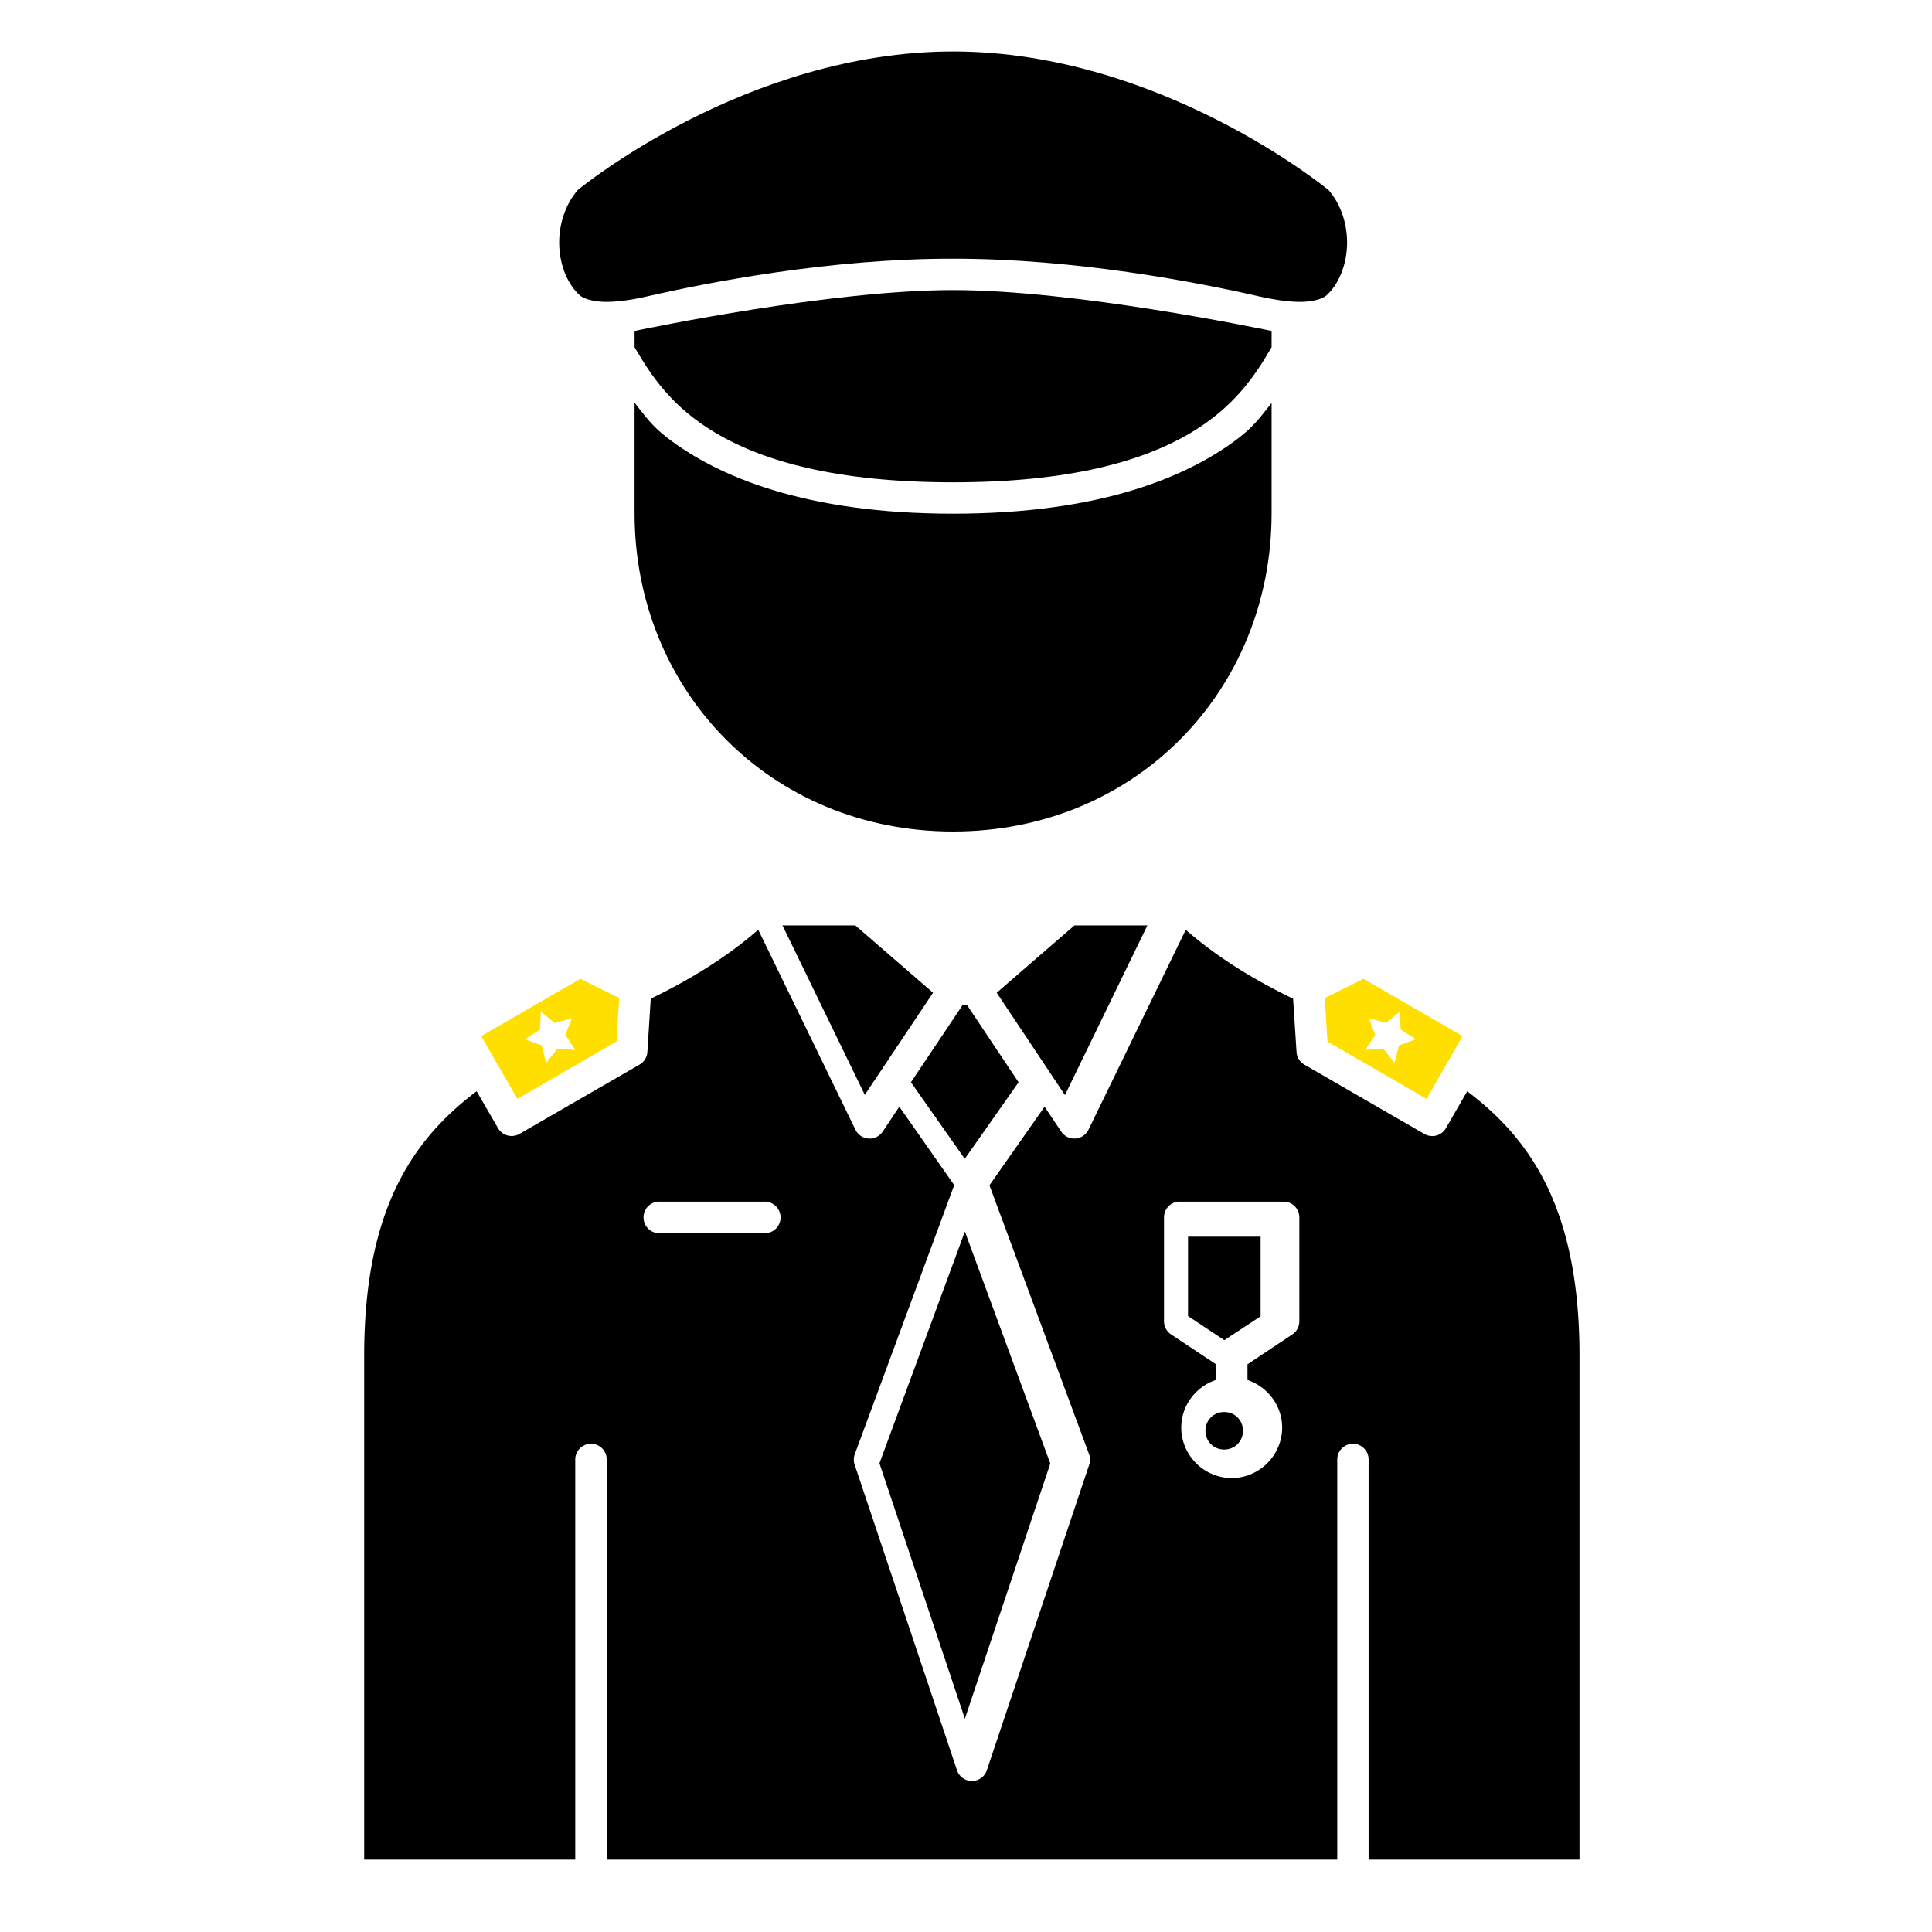 <?xml version="1.0" encoding="UTF-8" standalone="no"?>
<!-- Created with Inkscape (http://www.inkscape.org/) -->

<svg
   xmlns:dc="http://purl.org/dc/elements/1.1/"
   xmlns:cc="http://creativecommons.org/ns#"
   xmlns:rdf="http://www.w3.org/1999/02/22-rdf-syntax-ns#"
   xmlns:svg="http://www.w3.org/2000/svg"
   xmlns="http://www.w3.org/2000/svg"
   xmlns:sodipodi="http://sodipodi.sourceforge.net/DTD/sodipodi-0.dtd"
   xmlns:inkscape="http://www.inkscape.org/namespaces/inkscape"
   width="64pt"
   height="64pt"
   viewBox="0 0 22.578 22.578"
   version="1.1"
   id="svg8"
   inkscape:version="0.92.4 (5da689c313, 2019-01-14)"
   sodipodi:docname="2 - Group.svg"
   inkscape:export-filename="E:\TR Design Studio Creative\Project Design\TR Creative Design\Icon Design\Partner Fiverr\Project - 001\Export\Revisi - 001\Main File\SVG\2 - Group.png"
   inkscape:export-xdpi="576"
   inkscape:export-ydpi="576">
  <defs
     id="defs2">
    <pattern
       y="0"
       x="0"
       height="6"
       width="6"
       patternUnits="userSpaceOnUse"
       id="EMFhbasepattern" />
    <pattern
       y="0"
       x="0"
       height="6"
       width="6"
       patternUnits="userSpaceOnUse"
       id="EMFhbasepattern-5" />
  </defs>
  <sodipodi:namedview
     id="base"
     pagecolor="#ffffff"
     bordercolor="#666666"
     borderopacity="1.0"
     inkscape:pageopacity="0.0"
     inkscape:pageshadow="2"
     inkscape:zoom="6.609375"
     inkscape:cx="42.666667"
     inkscape:cy="42.666667"
     inkscape:document-units="pt"
     inkscape:current-layer="layer1"
     showgrid="false"
     units="pt"
     inkscape:snap-bbox="true"
     inkscape:bbox-nodes="true"
     inkscape:snap-nodes="false"
     showguides="false"
     inkscape:window-width="1366"
     inkscape:window-height="716"
     inkscape:window-x="-8"
     inkscape:window-y="-8"
     inkscape:window-maximized="1">
    <sodipodi:guide
       position="0.706,21.872"
       orientation="80,0"
       id="guide849"
       inkscape:locked="false" />
    <sodipodi:guide
       position="0.706,0.706"
       orientation="0,80"
       id="guide851"
       inkscape:locked="false" />
    <sodipodi:guide
       position="21.872,0.706"
       orientation="-80,0"
       id="guide853"
       inkscape:locked="false" />
    <sodipodi:guide
       position="21.872,21.872"
       orientation="0,-80"
       id="guide855"
       inkscape:locked="false" />
  </sodipodi:namedview>
  <g
     inkscape:label="Layer 1"
     inkscape:groupmode="layer"
     id="layer1"
     transform="translate(0,-274.422)">
    <g
       id="g1237"
       transform="matrix(1.338,0,0,1.338,-40.866,-59.641)"
       style="display:inline;stroke-width:0.747">
      <path
         style="color:#000000;font-style:normal;font-variant:normal;font-weight:normal;font-stretch:normal;font-size:medium;line-height:normal;font-family:sans-serif;font-variant-ligatures:normal;font-variant-position:normal;font-variant-caps:normal;font-variant-numeric:normal;font-variant-alternates:normal;font-feature-settings:normal;text-indent:0;text-align:start;text-decoration:none;text-decoration-line:none;text-decoration-style:solid;text-decoration-color:#000000;letter-spacing:normal;word-spacing:normal;text-transform:none;writing-mode:lr-tb;direction:ltr;text-orientation:mixed;dominant-baseline:auto;baseline-shift:baseline;text-anchor:start;white-space:normal;shape-padding:0;clip-rule:nonzero;display:inline;overflow:visible;visibility:visible;opacity:1;isolation:auto;mix-blend-mode:normal;color-interpolation:sRGB;color-interpolation-filters:linearRGB;solid-color:#000000;solid-opacity:1;vector-effect:none;fill:#000000;fill-opacity:1;fill-rule:nonzero;stroke:none;stroke-width:0.198;stroke-linecap:round;stroke-linejoin:round;stroke-miterlimit:7.032;stroke-dasharray:none;stroke-dashoffset:0;stroke-opacity:1;paint-order:markers fill stroke;color-rendering:auto;image-rendering:auto;shape-rendering:auto;text-rendering:auto;enable-background:accumulate"
         d="m 38.867,250.123 c -1.805,0 -3.26,1.195 -3.278,1.21 -0.111,0.127 -0.168,0.308 -0.162,0.484 0.006,0.179 0.076,0.345 0.182,0.438 0.035,0.03 0.128,0.057 0.243,0.055 0.115,-0.002 0.246,-0.025 0.339,-0.047 0.541,-0.124 1.607,-0.332 2.676,-0.33 1.069,-10e-4 2.136,0.206 2.677,0.33 0.093,0.021 0.224,0.045 0.339,0.047 0.115,0.002 0.208,-0.024 0.243,-0.055 0.106,-0.093 0.176,-0.259 0.182,-0.438 0.006,-0.177 -0.051,-0.358 -0.162,-0.484 -0.019,-0.015 -1.474,-1.21 -3.279,-1.21 z"
         id="path1213"
         inkscape:connector-curvature="0" />
      <path
         style="color:#000000;font-style:normal;font-variant:normal;font-weight:normal;font-stretch:normal;font-size:medium;line-height:normal;font-family:sans-serif;font-variant-ligatures:normal;font-variant-position:normal;font-variant-caps:normal;font-variant-numeric:normal;font-variant-alternates:normal;font-feature-settings:normal;text-indent:0;text-align:start;text-decoration:none;text-decoration-line:none;text-decoration-style:solid;text-decoration-color:#000000;letter-spacing:normal;word-spacing:normal;text-transform:none;writing-mode:lr-tb;direction:ltr;text-orientation:mixed;dominant-baseline:auto;baseline-shift:baseline;text-anchor:start;white-space:normal;shape-padding:0;clip-rule:nonzero;display:inline;overflow:visible;visibility:visible;opacity:1;isolation:auto;mix-blend-mode:normal;color-interpolation:sRGB;color-interpolation-filters:linearRGB;solid-color:#000000;solid-opacity:1;vector-effect:none;fill:#000000;fill-opacity:1;fill-rule:nonzero;stroke:none;stroke-width:0.198;stroke-linecap:round;stroke-linejoin:round;stroke-miterlimit:7.032;stroke-dasharray:none;stroke-dashoffset:0;stroke-opacity:1;paint-order:markers fill stroke;color-rendering:auto;image-rendering:auto;shape-rendering:auto;text-rendering:auto;enable-background:accumulate"
         d="m 38.867,252.207 c -1.065,-2e-5 -2.655,0.331 -2.782,0.357 v 0.142 c 0.142,0.244 0.324,0.525 0.72,0.756 0.406,0.237 1.036,0.424 2.062,0.424 1.026,0 1.656,-0.187 2.062,-0.424 0.396,-0.232 0.578,-0.512 0.72,-0.756 v -0.142 c -0.127,-0.026 -1.718,-0.357 -2.782,-0.357 z"
         id="path1215"
         inkscape:connector-curvature="0" />
      <path
         style="color:#000000;font-style:normal;font-variant:normal;font-weight:normal;font-stretch:normal;font-size:medium;line-height:normal;font-family:sans-serif;font-variant-ligatures:normal;font-variant-position:normal;font-variant-caps:normal;font-variant-numeric:normal;font-variant-alternates:normal;font-feature-settings:normal;text-indent:0;text-align:start;text-decoration:none;text-decoration-line:none;text-decoration-style:solid;text-decoration-color:#000000;letter-spacing:normal;word-spacing:normal;text-transform:none;writing-mode:lr-tb;direction:ltr;text-orientation:mixed;dominant-baseline:auto;baseline-shift:baseline;text-anchor:start;white-space:normal;shape-padding:0;clip-rule:nonzero;display:inline;overflow:visible;visibility:visible;opacity:1;isolation:auto;mix-blend-mode:normal;color-interpolation:sRGB;color-interpolation-filters:linearRGB;solid-color:#000000;solid-opacity:1;vector-effect:none;fill:#000000;fill-opacity:1;fill-rule:nonzero;stroke:none;stroke-width:0.198;stroke-linecap:round;stroke-linejoin:round;stroke-miterlimit:7.032;stroke-dasharray:none;stroke-dashoffset:0;stroke-opacity:1;paint-order:markers fill stroke;color-rendering:auto;image-rendering:auto;shape-rendering:auto;text-rendering:auto;enable-background:accumulate"
         d="m 36.085,253.191 v 0.965 c 0,1.546 1.185,2.78 2.782,2.78 1.596,0 2.782,-1.234 2.782,-2.78 v -0.963 c -0.081,0.1 -0.145,0.197 -0.288,0.306 -0.44,0.337 -1.204,0.661 -2.494,0.661 -1.29,0 -2.054,-0.324 -2.494,-0.661 -0.144,-0.11 -0.207,-0.208 -0.288,-0.308 z"
         id="path1217"
         inkscape:connector-curvature="0" />
      <path
         style="color:#000000;font-style:normal;font-variant:normal;font-weight:normal;font-stretch:normal;font-size:medium;line-height:normal;font-family:sans-serif;font-variant-ligatures:normal;font-variant-position:normal;font-variant-caps:normal;font-variant-numeric:normal;font-variant-alternates:normal;font-feature-settings:normal;text-indent:0;text-align:start;text-decoration:none;text-decoration-line:none;text-decoration-style:solid;text-decoration-color:#000000;letter-spacing:normal;word-spacing:normal;text-transform:none;writing-mode:lr-tb;direction:ltr;text-orientation:mixed;dominant-baseline:auto;baseline-shift:baseline;text-anchor:start;white-space:normal;shape-padding:0;clip-rule:nonzero;display:inline;overflow:visible;visibility:visible;opacity:1;isolation:auto;mix-blend-mode:normal;color-interpolation:sRGB;color-interpolation-filters:linearRGB;solid-color:#000000;solid-opacity:1;vector-effect:none;fill:#000000;fill-opacity:1;fill-rule:nonzero;stroke:none;stroke-width:0.198;stroke-linecap:round;stroke-linejoin:round;stroke-miterlimit:7.032;stroke-dasharray:none;stroke-dashoffset:0;stroke-opacity:1;paint-order:markers fill stroke;color-rendering:auto;image-rendering:auto;shape-rendering:auto;text-rendering:auto;enable-background:accumulate"
         d="m 37.377,257.756 0.719,1.48 0.596,-0.892 -0.679,-0.588 z"
         id="path1219"
         inkscape:connector-curvature="0" />
      <path
         style="color:#000000;font-style:normal;font-variant:normal;font-weight:normal;font-stretch:normal;font-size:medium;line-height:normal;font-family:sans-serif;font-variant-ligatures:normal;font-variant-position:normal;font-variant-caps:normal;font-variant-numeric:normal;font-variant-alternates:normal;font-feature-settings:normal;text-indent:0;text-align:start;text-decoration:none;text-decoration-line:none;text-decoration-style:solid;text-decoration-color:#000000;letter-spacing:normal;word-spacing:normal;text-transform:none;writing-mode:lr-tb;direction:ltr;text-orientation:mixed;dominant-baseline:auto;baseline-shift:baseline;text-anchor:start;white-space:normal;shape-padding:0;clip-rule:nonzero;display:inline;overflow:visible;visibility:visible;opacity:1;isolation:auto;mix-blend-mode:normal;color-interpolation:sRGB;color-interpolation-filters:linearRGB;solid-color:#000000;solid-opacity:1;vector-effect:none;fill:#000000;fill-opacity:1;fill-rule:nonzero;stroke:none;stroke-width:0.198;stroke-linecap:round;stroke-linejoin:round;stroke-miterlimit:7.032;stroke-dasharray:none;stroke-dashoffset:0;stroke-opacity:1;paint-order:markers fill stroke;color-rendering:auto;image-rendering:auto;shape-rendering:auto;text-rendering:auto;enable-background:accumulate"
         d="m 39.927,257.756 -0.679,0.588 0.596,0.894 0.72,-1.482 z"
         id="path1221"
         inkscape:connector-curvature="0" />
      <path
         style="color:#000000;font-style:normal;font-variant:normal;font-weight:normal;font-stretch:normal;font-size:medium;line-height:normal;font-family:sans-serif;font-variant-ligatures:normal;font-variant-position:normal;font-variant-caps:normal;font-variant-numeric:normal;font-variant-alternates:normal;font-feature-settings:normal;text-indent:0;text-align:start;text-decoration:none;text-decoration-line:none;text-decoration-style:solid;text-decoration-color:#000000;letter-spacing:normal;word-spacing:normal;text-transform:none;writing-mode:lr-tb;direction:ltr;text-orientation:mixed;dominant-baseline:auto;baseline-shift:baseline;text-anchor:start;white-space:normal;shape-padding:0;clip-rule:nonzero;display:inline;overflow:visible;visibility:visible;opacity:1;isolation:auto;mix-blend-mode:normal;color-interpolation:sRGB;color-interpolation-filters:linearRGB;solid-color:#000000;solid-opacity:1;vector-effect:none;fill:#000000;fill-opacity:1;fill-rule:nonzero;stroke:none;stroke-width:0.747;stroke-linecap:round;stroke-linejoin:round;stroke-miterlimit:7.032;stroke-dasharray:none;stroke-dashoffset:0;stroke-opacity:1;paint-order:markers fill stroke;color-rendering:auto;image-rendering:auto;shape-rendering:auto;text-rendering:auto;enable-background:accumulate"
         d="m 140.246,-84.049 c -1.075,0.937 -2.286,1.66 -3.543,2.273 l -0.111,1.758 a 0.519,0.519 0 0 1 -0.26,0.414 l -3.957,2.285 a 0.519,0.519 0 0 1 -0.703,-0.186 l -0.707,-1.221 c -2.156,1.622 -3.707,3.966 -3.707,8.723 v 16.602 h 6.957 v -13.174 a 0.519,0.519 0 0 1 0.461,-0.529 0.519,0.519 0 0 1 0.053,-0.004 0.519,0.519 0 0 1 0.523,0.533 v 13.174 h 24.078 v -13.174 a 0.519,0.519 0 0 1 0.459,-0.529 0.519,0.519 0 0 1 0.053,-0.004 0.519,0.519 0 0 1 0.521,0.533 v 13.174 h 6.951 V -70 c 1e-5,-4.756 -1.546,-7.103 -3.701,-8.725 l -0.705,1.221 a 0.519,0.519 0 0 1 -0.705,0.186 l -3.955,-2.285 a 0.519,0.519 0 0 1 -0.26,-0.414 l -0.113,-1.758 c -1.257,-0.613 -2.465,-1.336 -3.539,-2.273 l -3.207,6.592 a 0.519,0.519 0 0 1 -0.895,0.061 l -0.551,-0.822 -1.816,2.59 3.285,8.871 a 0.519,0.519 0 0 1 0,0.344 l -3.373,10.07 a 0.519,0.519 0 0 1 -0.98,0 l -3.373,-10.07 a 0.519,0.519 0 0 1 0,-0.346 l 3.279,-8.875 -1.809,-2.584 -0.549,0.822 a 0.519,0.519 0 0 1 -0.896,-0.061 z m -3.309,8.961 a 0.522,0.522 0 0 1 0.016,0 0.522,0.522 0 0 1 0.014,0 0.519,0.519 0 0 1 0.047,0 h 3.424 a 0.521,0.521 0 1 1 0,1.041 h -3.424 a 0.522,0.522 0 0 1 -0.076,-1.041 z m 17.162,0 a 0.519,0.519 0 0 1 0.041,0 h 3.428 a 0.519,0.519 0 0 1 0.512,0.52 v 3.426 a 0.519,0.519 0 0 1 -0.23,0.43 l -1.479,0.986 v 0.516 c 0.658,0.222 1.143,0.842 1.143,1.57 5e-5,0.911 -0.753,1.662 -1.664,1.662 -0.911,0 -1.662,-0.751 -1.662,-1.662 1e-5,-0.728 0.482,-1.348 1.141,-1.57 v -0.52 l -1.477,-0.982 a 0.519,0.519 0 0 1 -0.232,-0.43 v -3.426 a 0.519,0.519 0 0 1 0.48,-0.52 z"
         transform="matrix(0.265,0,0,0.265,0,280.067)"
         id="path1223"
         inkscape:connector-curvature="0" />
      <path
         style="color:#000000;font-style:normal;font-variant:normal;font-weight:normal;font-stretch:normal;font-size:medium;line-height:normal;font-family:sans-serif;font-variant-ligatures:normal;font-variant-position:normal;font-variant-caps:normal;font-variant-numeric:normal;font-variant-alternates:normal;font-feature-settings:normal;text-indent:0;text-align:start;text-decoration:none;text-decoration-line:none;text-decoration-style:solid;text-decoration-color:#000000;letter-spacing:normal;word-spacing:normal;text-transform:none;writing-mode:lr-tb;direction:ltr;text-orientation:mixed;dominant-baseline:auto;baseline-shift:baseline;text-anchor:start;white-space:normal;shape-padding:0;clip-rule:nonzero;display:inline;overflow:visible;visibility:visible;opacity:1;isolation:auto;mix-blend-mode:normal;color-interpolation:sRGB;color-interpolation-filters:linearRGB;solid-color:#000000;solid-opacity:1;vector-effect:none;fill:#ffdf00;fill-opacity:1;fill-rule:nonzero;stroke:none;stroke-width:0.747;stroke-linecap:round;stroke-linejoin:round;stroke-miterlimit:7.032;stroke-dasharray:none;stroke-dashoffset:0;stroke-opacity:1;paint-order:markers fill stroke;color-rendering:auto;image-rendering:auto;shape-rendering:auto;text-rendering:auto;enable-background:accumulate"
         d="m 134.385,-82.432 -3.271,1.887 1.193,2.068 3.266,-1.887 0.092,-1.434 z m -1.307,1.078 0.457,0.379 0.572,-0.16 -0.219,0.553 0.33,0.494 -0.594,-0.039 -0.369,0.467 -0.146,-0.576 -0.557,-0.205 0.502,-0.318 z"
         transform="matrix(0.265,0,0,0.265,0,280.067)"
         id="path1225"
         inkscape:connector-curvature="0" />
      <path
         style="color:#000000;font-style:normal;font-variant:normal;font-weight:normal;font-stretch:normal;font-size:medium;line-height:normal;font-family:sans-serif;font-variant-ligatures:normal;font-variant-position:normal;font-variant-caps:normal;font-variant-numeric:normal;font-variant-alternates:normal;font-feature-settings:normal;text-indent:0;text-align:start;text-decoration:none;text-decoration-line:none;text-decoration-style:solid;text-decoration-color:#000000;letter-spacing:normal;word-spacing:normal;text-transform:none;writing-mode:lr-tb;direction:ltr;text-orientation:mixed;dominant-baseline:auto;baseline-shift:baseline;text-anchor:start;white-space:normal;shape-padding:0;clip-rule:nonzero;display:inline;overflow:visible;visibility:visible;opacity:1;isolation:auto;mix-blend-mode:normal;color-interpolation:sRGB;color-interpolation-filters:linearRGB;solid-color:#000000;solid-opacity:1;vector-effect:none;fill:#ffdf00;fill-opacity:1;fill-rule:nonzero;stroke:none;stroke-width:0.747;stroke-linecap:round;stroke-linejoin:round;stroke-miterlimit:7.032;stroke-dasharray:none;stroke-dashoffset:0;stroke-opacity:1;paint-order:markers fill stroke;color-rendering:auto;image-rendering:auto;shape-rendering:auto;text-rendering:auto;enable-background:accumulate"
         d="m 160.195,-82.432 -1.279,0.635 0.092,1.434 3.264,1.887 1.189,-2.068 z m 1.201,1.078 0.023,0.594 0.502,0.318 -0.557,0.205 -0.146,0.576 -0.369,-0.467 -0.594,0.039 0.33,-0.494 -0.219,-0.553 0.572,0.16 z"
         transform="matrix(0.265,0,0,0.265,0,280.067)"
         id="path1227"
         inkscape:connector-curvature="0" />
      <path
         style="color:#000000;font-style:normal;font-variant:normal;font-weight:normal;font-stretch:normal;font-size:medium;line-height:normal;font-family:sans-serif;font-variant-ligatures:normal;font-variant-position:normal;font-variant-caps:normal;font-variant-numeric:normal;font-variant-alternates:normal;font-feature-settings:normal;text-indent:0;text-align:start;text-decoration:none;text-decoration-line:none;text-decoration-style:solid;text-decoration-color:#000000;letter-spacing:normal;word-spacing:normal;text-transform:none;writing-mode:lr-tb;direction:ltr;text-orientation:mixed;dominant-baseline:auto;baseline-shift:baseline;text-anchor:start;white-space:normal;shape-padding:0;clip-rule:nonzero;display:inline;overflow:visible;visibility:visible;opacity:1;isolation:auto;mix-blend-mode:normal;color-interpolation:sRGB;color-interpolation-filters:linearRGB;solid-color:#000000;solid-opacity:1;vector-effect:none;fill:#000000;fill-opacity:1;fill-rule:nonzero;stroke:none;stroke-width:0.198;stroke-linecap:round;stroke-linejoin:round;stroke-miterlimit:7.032;stroke-dasharray:none;stroke-dashoffset:0;stroke-opacity:1;paint-order:markers fill stroke;color-rendering:auto;image-rendering:auto;shape-rendering:auto;text-rendering:auto;enable-background:accumulate"
         d="m 38.948,258.455 -0.449,0.671 0.47,0.669 0.47,-0.669 -0.448,-0.671 z"
         id="path1229"
         inkscape:connector-curvature="0" />
      <path
         style="color:#000000;font-style:normal;font-variant:normal;font-weight:normal;font-stretch:normal;font-size:medium;line-height:normal;font-family:sans-serif;font-variant-ligatures:normal;font-variant-position:normal;font-variant-caps:normal;font-variant-numeric:normal;font-variant-alternates:normal;font-feature-settings:normal;text-indent:0;text-align:start;text-decoration:none;text-decoration-line:none;text-decoration-style:solid;text-decoration-color:#000000;letter-spacing:normal;word-spacing:normal;text-transform:none;writing-mode:lr-tb;direction:ltr;text-orientation:mixed;dominant-baseline:auto;baseline-shift:baseline;text-anchor:start;white-space:normal;shape-padding:0;clip-rule:nonzero;display:inline;overflow:visible;visibility:visible;opacity:1;isolation:auto;mix-blend-mode:normal;color-interpolation:sRGB;color-interpolation-filters:linearRGB;solid-color:#000000;solid-opacity:1;vector-effect:none;fill:#000000;fill-opacity:1;fill-rule:nonzero;stroke:none;stroke-width:0.198;stroke-linecap:round;stroke-linejoin:round;stroke-miterlimit:7.032;stroke-dasharray:none;stroke-dashoffset:0;stroke-opacity:1;paint-order:markers fill stroke;color-rendering:auto;image-rendering:auto;shape-rendering:auto;text-rendering:auto;enable-background:accumulate"
         d="m 38.97,260.43 -0.746,2.024 0.746,2.231 0.746,-2.229 z"
         id="path1231"
         inkscape:connector-curvature="0" />
      <path
         style="color:#000000;font-style:normal;font-variant:normal;font-weight:normal;font-stretch:normal;font-size:medium;line-height:normal;font-family:sans-serif;font-variant-ligatures:normal;font-variant-position:normal;font-variant-caps:normal;font-variant-numeric:normal;font-variant-alternates:normal;font-feature-settings:normal;text-indent:0;text-align:start;text-decoration:none;text-decoration-line:none;text-decoration-style:solid;text-decoration-color:#000000;letter-spacing:normal;word-spacing:normal;text-transform:none;writing-mode:lr-tb;direction:ltr;text-orientation:mixed;dominant-baseline:auto;baseline-shift:baseline;text-anchor:start;white-space:normal;shape-padding:0;clip-rule:nonzero;display:inline;overflow:visible;visibility:visible;opacity:1;isolation:auto;mix-blend-mode:normal;color-interpolation:sRGB;color-interpolation-filters:linearRGB;solid-color:#000000;solid-opacity:1;vector-effect:none;fill:#000000;fill-opacity:1;fill-rule:nonzero;stroke:none;stroke-width:0.198;stroke-linecap:round;stroke-linejoin:round;stroke-miterlimit:7.032;stroke-dasharray:none;stroke-dashoffset:0;stroke-opacity:1;paint-order:markers fill stroke;color-rendering:auto;image-rendering:auto;shape-rendering:auto;text-rendering:auto;enable-background:accumulate"
         d="m 40.919,260.475 v 0.693 l 0.317,0.211 0.317,-0.209 v -0.695 z"
         id="path1233"
         inkscape:connector-curvature="0" />
      <path
         style="color:#000000;font-style:normal;font-variant:normal;font-weight:normal;font-stretch:normal;font-size:medium;line-height:normal;font-family:sans-serif;font-variant-ligatures:normal;font-variant-position:normal;font-variant-caps:normal;font-variant-numeric:normal;font-variant-alternates:normal;font-feature-settings:normal;text-indent:0;text-align:start;text-decoration:none;text-decoration-line:none;text-decoration-style:solid;text-decoration-color:#000000;letter-spacing:normal;word-spacing:normal;text-transform:none;writing-mode:lr-tb;direction:ltr;text-orientation:mixed;dominant-baseline:auto;baseline-shift:baseline;text-anchor:start;white-space:normal;shape-padding:0;clip-rule:nonzero;display:inline;overflow:visible;visibility:visible;opacity:1;isolation:auto;mix-blend-mode:normal;color-interpolation:sRGB;color-interpolation-filters:linearRGB;solid-color:#000000;solid-opacity:1;vector-effect:none;fill:#000000;fill-opacity:1;fill-rule:nonzero;stroke:none;stroke-width:0.198;stroke-linecap:round;stroke-linejoin:round;stroke-miterlimit:7.032;stroke-dasharray:none;stroke-dashoffset:0;stroke-opacity:1;paint-order:markers fill stroke;color-rendering:auto;image-rendering:auto;shape-rendering:auto;text-rendering:auto;enable-background:accumulate"
         d="m 41.235,262.006 c -0.093,0 -0.164,0.072 -0.164,0.164 -6e-6,0.093 0.072,0.164 0.164,0.164 0.093,0 0.164,-0.072 0.164,-0.164 -3e-6,-0.093 -0.072,-0.164 -0.164,-0.164 z"
         id="path1235"
         inkscape:connector-curvature="0" />
    </g>
  </g>
</svg>
